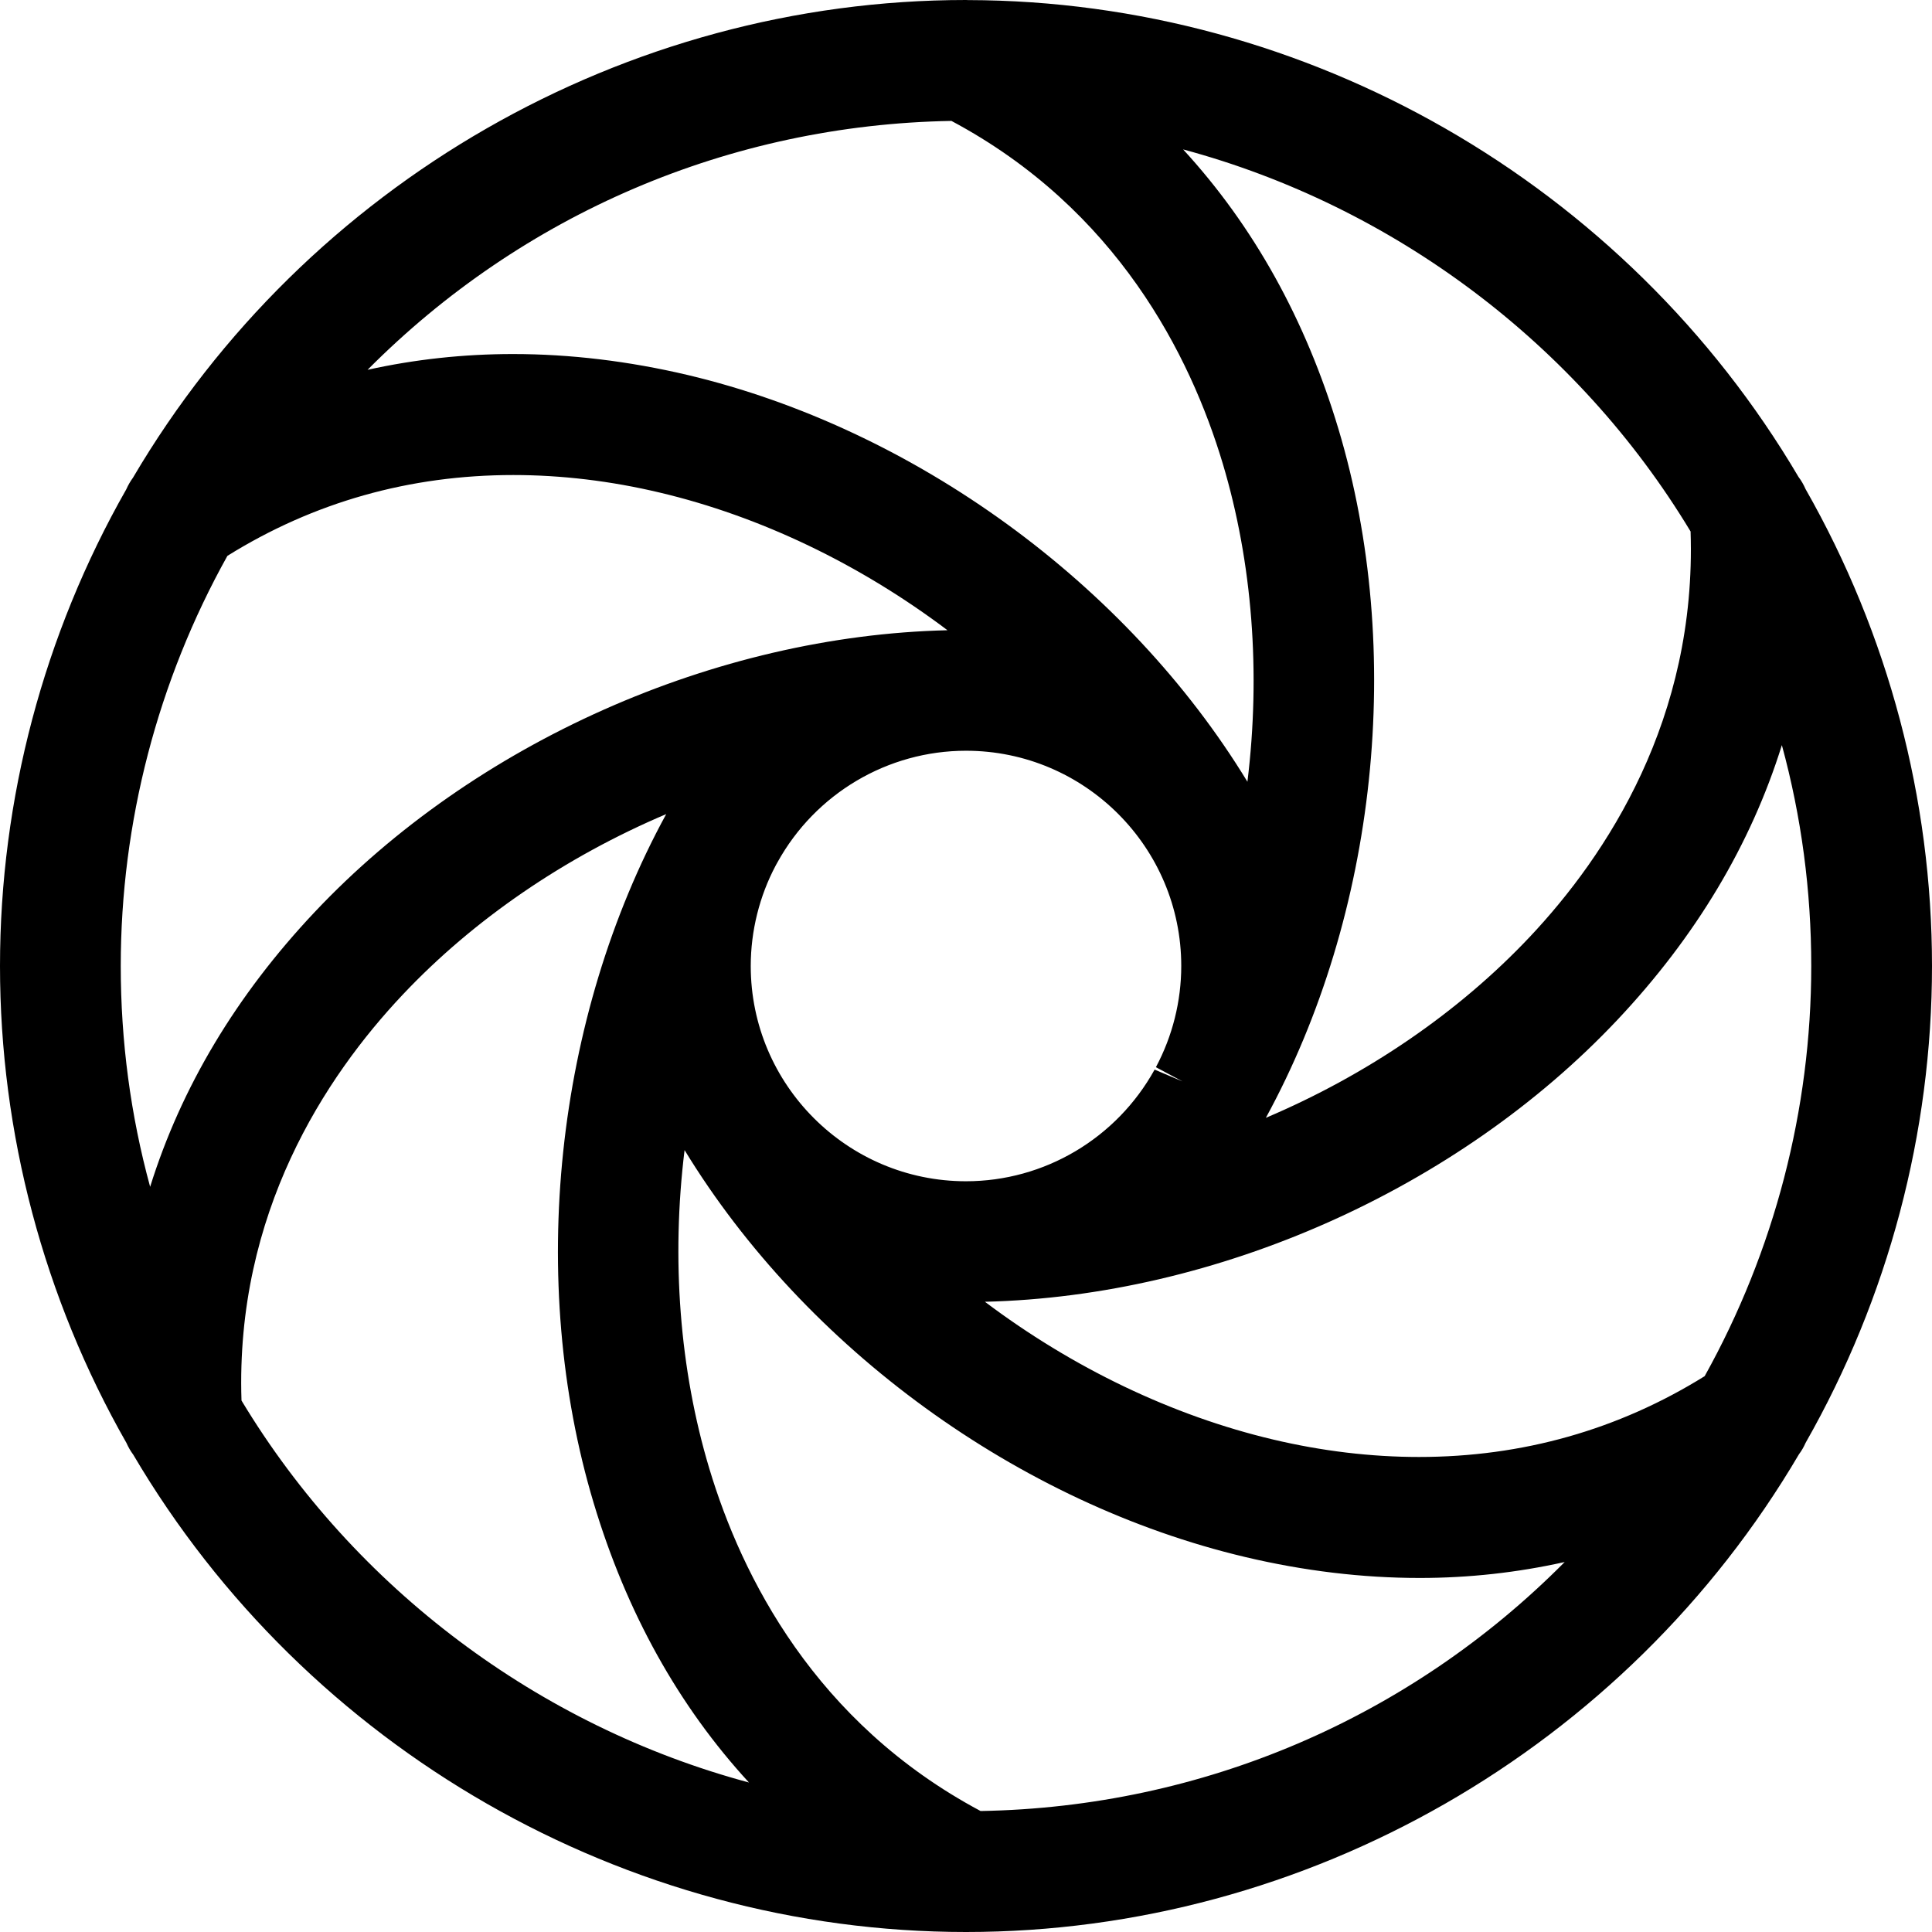 <?xml version="1.0" encoding="utf-8"?>
<!-- Generator: Adobe Illustrator 22.1.0, SVG Export Plug-In . SVG Version: 6.00 Build 0)  -->
<svg version="1.1" id="Layer_1" xmlns="http://www.w3.org/2000/svg" xmlns:xlink="http://www.w3.org/1999/xlink" x="0px" y="0px"
	 viewBox="0 0 24 24" style="enable-background:new 0 0 24 24;" xml:space="preserve">
<title>lens-shutter-1</title>
<g>
	<path d="M12,24c-4.229,0-8.191-2.272-10.345-5.93c-0.033-0.044-0.061-0.093-0.084-0.145C0.543,16.123,0,14.075,0,12
		c0-2.073,0.543-4.12,1.569-5.922c0.022-0.05,0.05-0.099,0.083-0.144C3.807,2.273,7.769,0,12,0c0.005,0,0.022,0,0.027,0.001
		c4.215,0.009,8.166,2.278,10.315,5.924c0.035,0.046,0.064,0.097,0.087,0.15C23.457,7.878,24,9.926,24,12
		c0,2.073-0.543,4.121-1.57,5.923c-0.022,0.05-0.049,0.098-0.083,0.143C20.194,21.727,16.231,24,12,24L12,24z M8.504,14.287
		c-0.166,1.352-0.063,2.723,0.307,3.955c0.402,1.34,1.313,3.158,3.37,4.255c2.757-0.047,5.335-1.157,7.256-3.093
		c-0.587,0.131-1.189,0.198-1.802,0.198c-0.708,0-1.437-0.087-2.166-0.26C12.653,18.676,10.006,16.75,8.504,14.287z M3,17.398
		c1.408,2.337,3.7,4.046,6.304,4.745c-0.875-0.951-1.522-2.114-1.929-3.471c-0.828-2.759-0.482-6.029,0.901-8.559
		C7.02,10.646,5.883,11.422,5,12.359C4.041,13.376,2.923,15.072,3,17.398z M12.235,16.171c1.088,0.82,2.327,1.415,3.579,1.711
		c0.608,0.144,1.218,0.217,1.813,0.217c1.285,0,2.478-0.338,3.549-1.004C22.042,15.54,22.5,13.781,22.5,12
		c0-0.934-0.122-1.853-0.365-2.744c-0.386,1.237-1.07,2.38-2.043,3.413C18.108,14.774,15.117,16.102,12.235,16.171z M2.825,6.905
		C1.958,8.46,1.5,10.219,1.5,12c0,0.934,0.122,1.853,0.365,2.743c0.386-1.236,1.07-2.38,2.044-3.413
		c1.984-2.105,4.977-3.434,7.861-3.501c-1.086-0.819-2.323-1.414-3.574-1.71c-0.61-0.145-1.222-0.218-1.819-0.218
		C5.09,5.901,3.896,6.238,2.825,6.905z M12,9.326c-0.972,0-1.87,0.531-2.342,1.386l-0.021,0.038C9.435,11.129,9.326,11.564,9.326,12
		c0,1.475,1.2,2.674,2.674,2.674c0.973,0,1.87-0.532,2.343-1.387l0.347,0.147l-0.331-0.177c0.206-0.385,0.315-0.82,0.315-1.257
		C14.674,10.526,13.475,9.326,12,9.326z M14.697,1.856c0.875,0.952,1.522,2.114,1.929,3.471c0.828,2.759,0.481,6.029-0.901,8.559
		c1.255-0.532,2.392-1.308,3.276-2.245c0.959-1.017,2.077-2.713,2-5.039C19.593,4.265,17.3,2.556,14.697,1.856z M6.373,4.398
		c0.709,0,1.438,0.088,2.168,0.26c2.814,0.667,5.457,2.593,6.955,5.053c0.166-1.352,0.062-2.722-0.307-3.954
		c-0.402-1.34-1.313-3.158-3.37-4.255C9.064,1.55,6.486,2.66,4.566,4.594C5.153,4.464,5.757,4.398,6.373,4.398z"/>
</g>
</svg>
